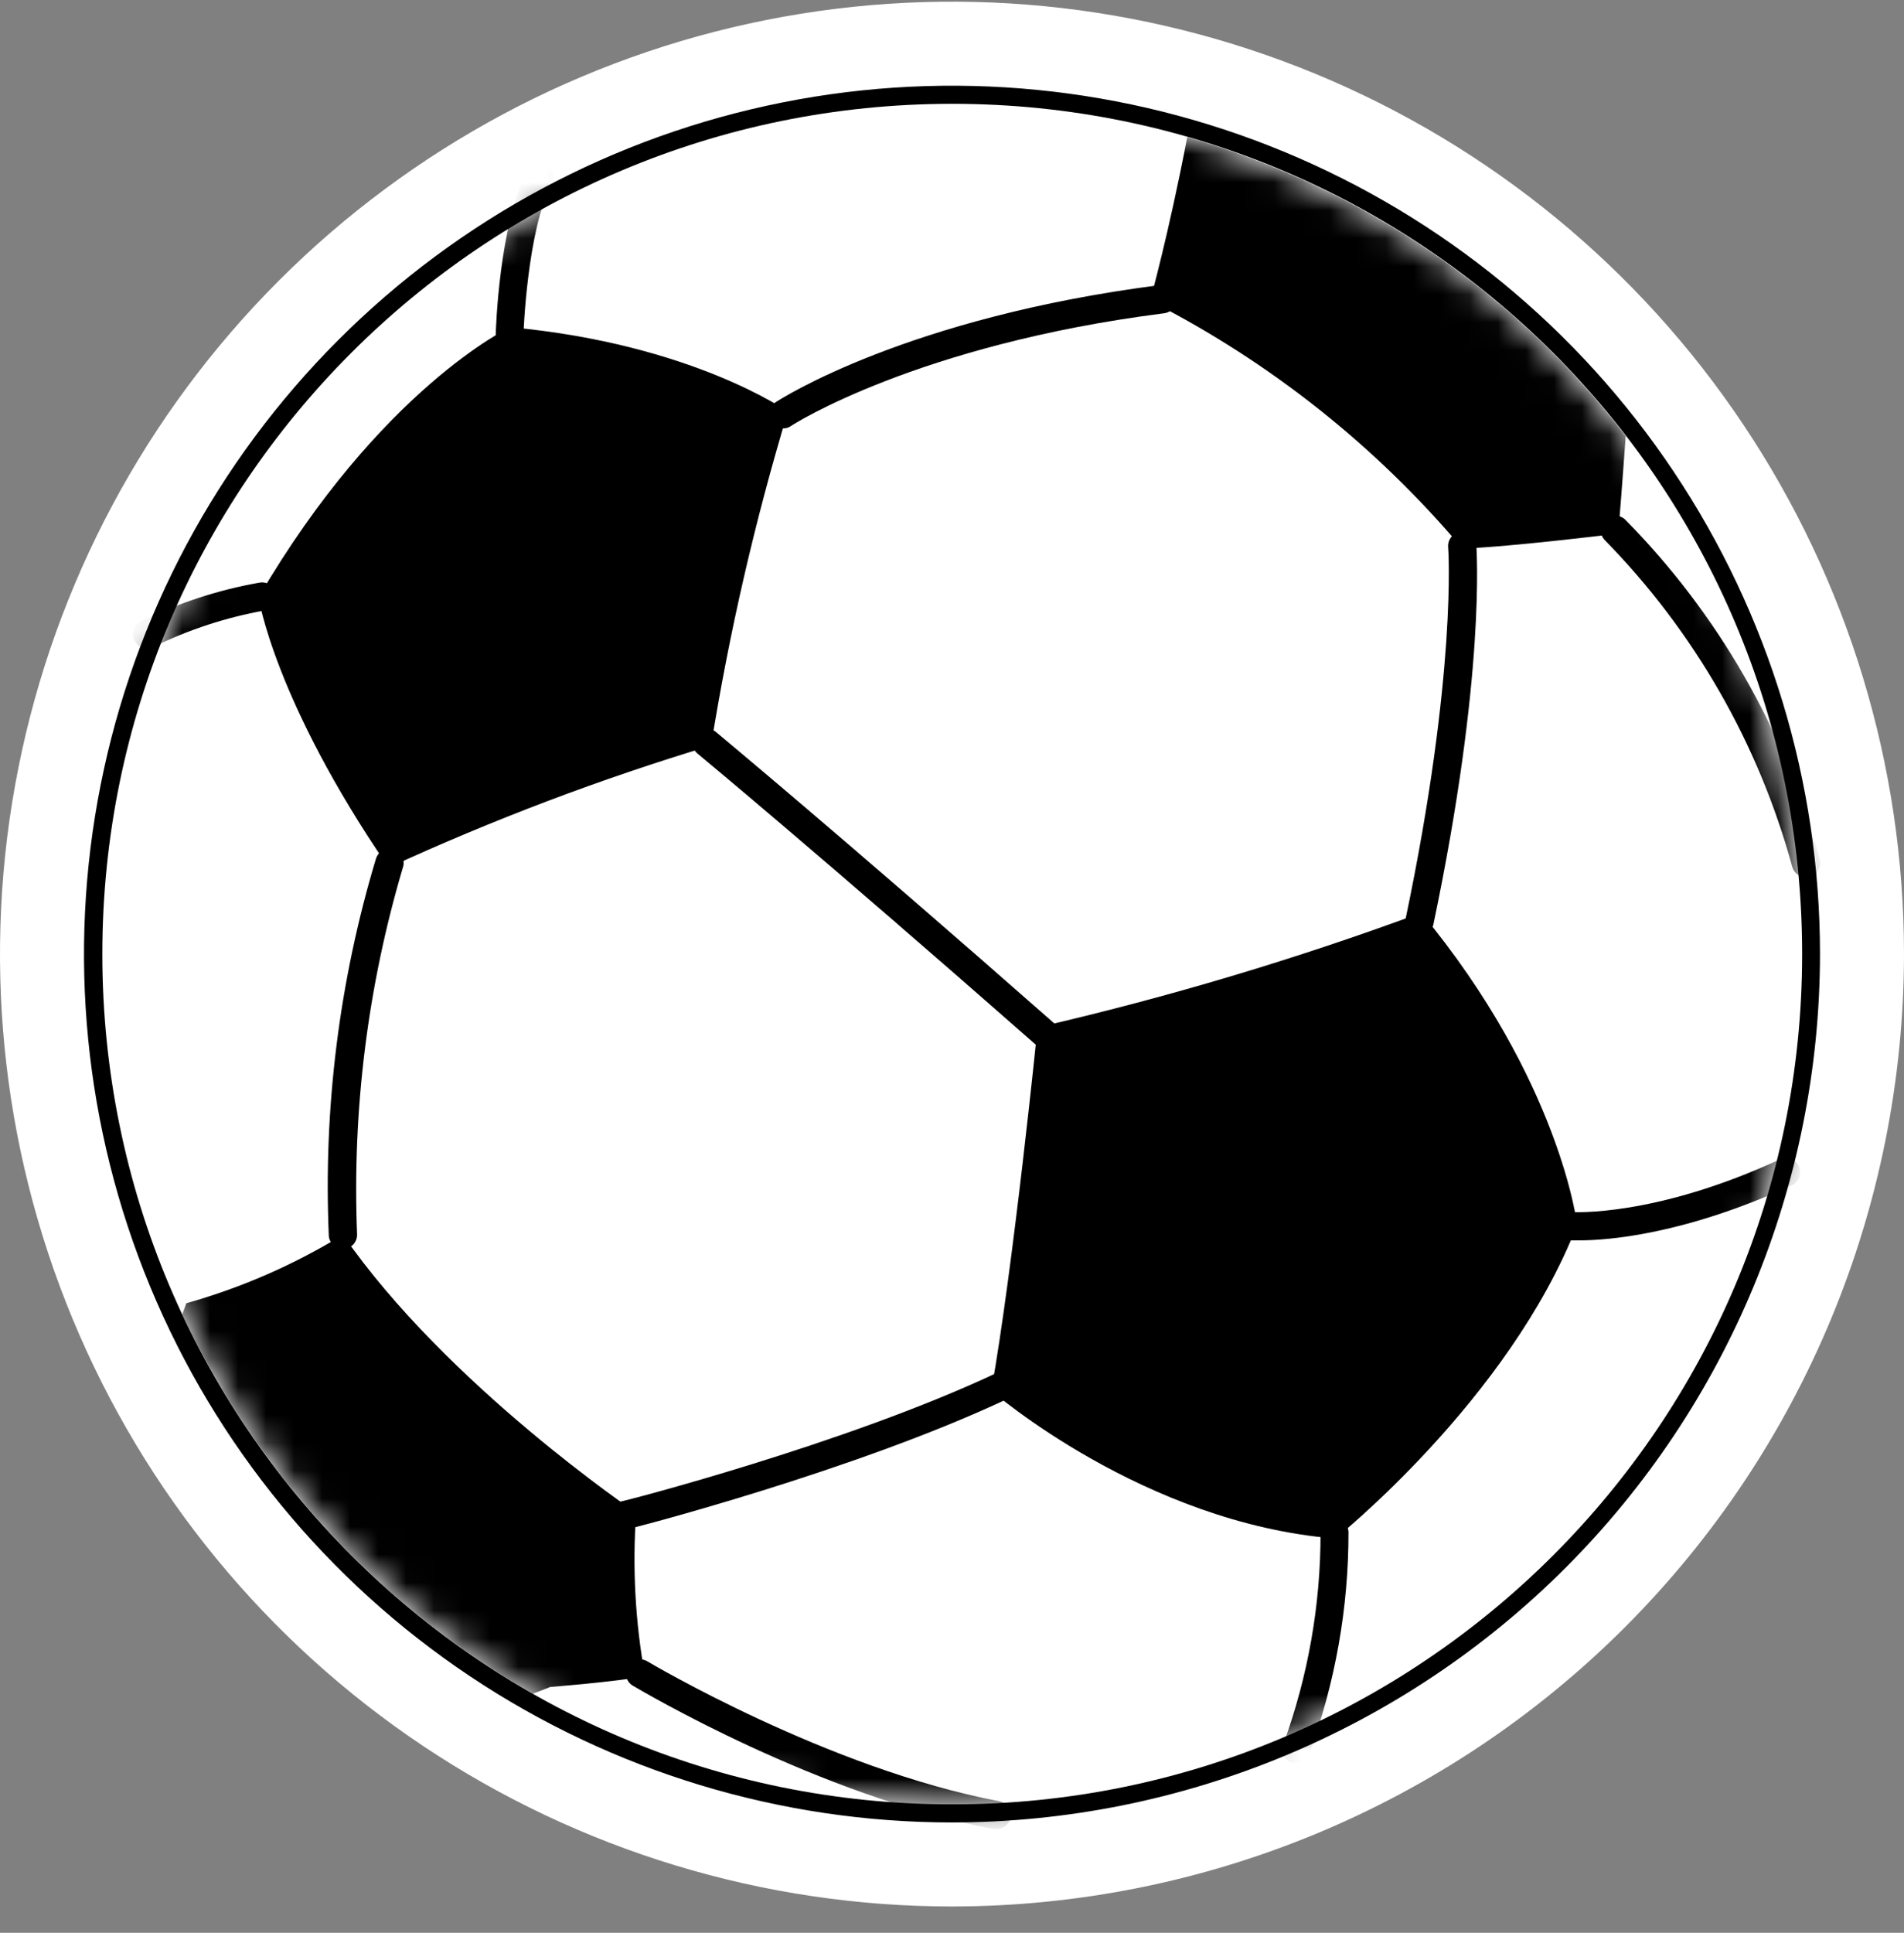 <svg width="68" height="69" viewBox="0 0 68 69" fill="none" xmlns="http://www.w3.org/2000/svg">
<rect x="0" y="0" width="68" height="69" fill="#808080" stroke="none"/>
<path d="M34.007 66.56L34.009 66.56C42.624 66.549 50.883 63.121 56.974 57.029C63.065 50.936 66.491 42.677 66.5 34.062V34.06C66.5 27.632 64.594 21.348 61.022 16.003C57.451 10.659 52.375 6.493 46.436 4.033C40.497 1.574 33.962 0.93 27.657 2.185C21.352 3.44 15.562 6.536 11.017 11.082C6.472 15.627 3.377 21.419 2.124 27.724C0.87 34.029 1.515 40.564 3.976 46.502C6.437 52.441 10.604 57.516 15.949 61.086C21.295 64.656 27.579 66.561 34.007 66.56ZM18.178 10.379C22.863 7.249 28.371 5.58 34.006 5.581C41.556 5.591 48.794 8.595 54.133 13.934C59.472 19.273 62.476 26.511 62.486 34.062C62.487 39.696 60.817 45.204 57.688 49.889C54.558 54.574 50.109 58.226 44.904 60.383C39.699 62.54 33.971 63.105 28.444 62.006C22.918 60.907 17.842 58.194 13.857 54.209C9.873 50.225 7.16 45.149 6.061 39.622C4.962 34.096 5.527 28.368 7.684 23.163C9.84 17.957 13.492 13.508 18.178 10.379Z" fill="black" stroke="white" stroke-width="3"/>
<path d="M34.008 64.414C50.773 64.414 64.362 50.824 64.362 34.06C64.362 17.296 50.773 3.706 34.008 3.706C17.244 3.706 3.655 17.296 3.655 34.06C3.655 50.824 17.244 64.414 34.008 64.414Z" fill="white"/>
<mask id="mask0_2_336" style="mask-type:luminance" maskUnits="userSpaceOnUse" x="3" y="3" width="62" height="62">
<path d="M34.008 64.414C50.773 64.414 64.362 50.824 64.362 34.06C64.362 17.296 50.773 3.706 34.008 3.706C17.244 3.706 3.655 17.296 3.655 34.06C3.655 50.824 17.244 64.414 34.008 64.414Z" fill="white"/>
</mask>
<g mask="url(#mask0_2_336)">
<path d="M18.191 12.458C18.124 12.456 18.059 12.44 17.999 12.412C17.939 12.385 17.885 12.345 17.84 12.296C17.794 12.248 17.76 12.191 17.737 12.128C17.714 12.066 17.703 12 17.706 11.934C17.706 11.774 17.832 7.996 18.828 6.083C18.89 5.969 18.994 5.884 19.118 5.844C19.241 5.804 19.375 5.814 19.492 5.871C19.608 5.932 19.694 6.035 19.734 6.159C19.774 6.284 19.763 6.418 19.705 6.535C18.822 8.242 18.695 11.914 18.695 11.954C18.695 12.087 18.642 12.216 18.548 12.31C18.453 12.405 18.325 12.458 18.191 12.458Z" fill="black"/>
<path d="M5.255 23.143C5.142 23.145 5.031 23.108 4.941 23.04C4.851 22.971 4.787 22.874 4.759 22.765C4.73 22.655 4.74 22.539 4.785 22.436C4.831 22.332 4.909 22.247 5.009 22.193C6.357 21.529 7.792 21.059 9.272 20.799C9.338 20.788 9.405 20.789 9.47 20.804C9.534 20.818 9.596 20.845 9.65 20.884C9.704 20.922 9.75 20.97 9.786 21.026C9.821 21.083 9.845 21.145 9.857 21.21C9.868 21.276 9.866 21.343 9.852 21.408C9.837 21.473 9.81 21.534 9.772 21.588C9.734 21.642 9.685 21.688 9.629 21.724C9.573 21.759 9.51 21.784 9.445 21.795C8.077 22.041 6.75 22.474 5.501 23.083C5.426 23.126 5.341 23.146 5.255 23.143Z" fill="black"/>
<path d="M27.972 15.294C27.863 15.295 27.755 15.261 27.667 15.196C27.578 15.131 27.514 15.039 27.482 14.934C27.451 14.829 27.454 14.717 27.492 14.614C27.53 14.511 27.601 14.423 27.693 14.364C27.886 14.238 32.401 11.329 41.453 10.174C41.518 10.165 41.585 10.17 41.649 10.188C41.713 10.205 41.773 10.235 41.826 10.276C41.878 10.317 41.922 10.367 41.955 10.425C41.988 10.483 42.009 10.546 42.017 10.612C42.034 10.746 41.998 10.881 41.915 10.988C41.833 11.095 41.712 11.165 41.579 11.183C32.76 12.306 28.298 15.168 28.251 15.207C28.169 15.264 28.072 15.294 27.972 15.294Z" fill="black"/>
<path d="M50.69 33.409H50.59C50.525 33.396 50.463 33.37 50.408 33.332C50.353 33.295 50.306 33.247 50.27 33.192C50.234 33.136 50.209 33.074 50.196 33.009C50.184 32.944 50.185 32.877 50.198 32.812C52.044 24 51.725 19.57 51.719 19.53C51.708 19.397 51.751 19.264 51.839 19.162C51.926 19.06 52.05 18.997 52.184 18.986C52.318 18.975 52.45 19.018 52.552 19.106C52.654 19.193 52.718 19.317 52.728 19.451C52.728 19.63 53.074 24.046 51.188 33.024C51.16 33.135 51.095 33.233 51.005 33.302C50.915 33.372 50.804 33.41 50.69 33.409Z" fill="black"/>
<path d="M37.415 37.5C37.292 37.501 37.174 37.456 37.083 37.374C29.207 30.454 24.957 26.941 24.918 26.908C24.866 26.866 24.823 26.815 24.791 26.756C24.76 26.697 24.741 26.633 24.734 26.567C24.728 26.501 24.735 26.434 24.755 26.37C24.776 26.307 24.808 26.248 24.851 26.198C24.893 26.146 24.945 26.103 25.003 26.072C25.061 26.04 25.125 26.02 25.191 26.014C25.257 26.007 25.324 26.013 25.387 26.032C25.451 26.051 25.51 26.083 25.562 26.125C25.602 26.164 29.865 29.684 37.747 36.617C37.797 36.66 37.839 36.713 37.868 36.772C37.898 36.831 37.916 36.896 37.92 36.962C37.924 37.028 37.915 37.095 37.894 37.157C37.872 37.22 37.838 37.278 37.794 37.327C37.746 37.381 37.688 37.425 37.623 37.454C37.558 37.484 37.487 37.5 37.415 37.5Z" fill="black"/>
<path d="M12.247 44.585C12.119 44.586 11.995 44.537 11.902 44.449C11.808 44.362 11.751 44.242 11.743 44.114C11.546 39.562 12.116 35.009 13.429 30.647C13.45 30.584 13.483 30.525 13.526 30.474C13.569 30.424 13.622 30.382 13.681 30.352C13.74 30.322 13.805 30.304 13.871 30.298C13.937 30.293 14.004 30.301 14.067 30.321C14.13 30.342 14.189 30.375 14.239 30.418C14.29 30.461 14.331 30.514 14.362 30.573C14.392 30.632 14.41 30.697 14.415 30.763C14.421 30.829 14.413 30.896 14.392 30.959C13.132 35.202 12.578 39.624 12.752 44.047C12.757 44.114 12.748 44.18 12.727 44.243C12.705 44.306 12.672 44.364 12.628 44.414C12.584 44.464 12.531 44.505 12.471 44.534C12.412 44.564 12.347 44.581 12.281 44.585H12.247Z" fill="black"/>
<path d="M22.295 54.599C22.17 54.602 22.048 54.559 21.954 54.477C21.859 54.396 21.798 54.282 21.782 54.158C21.766 54.034 21.797 53.909 21.869 53.806C21.94 53.704 22.047 53.632 22.168 53.603C22.248 53.603 30.177 51.558 35.562 49.028C35.683 48.973 35.821 48.969 35.945 49.015C36.069 49.061 36.17 49.154 36.226 49.273C36.254 49.333 36.27 49.398 36.273 49.464C36.275 49.529 36.265 49.595 36.242 49.657C36.219 49.719 36.184 49.775 36.14 49.823C36.095 49.871 36.041 49.91 35.981 49.938C30.516 52.514 22.494 54.586 22.414 54.586L22.295 54.599Z" fill="black"/>
<path d="M46.307 62.926C46.248 62.939 46.187 62.939 46.127 62.926C46.064 62.903 46.006 62.867 45.957 62.821C45.907 62.774 45.868 62.718 45.841 62.656C45.813 62.594 45.799 62.528 45.798 62.46C45.797 62.392 45.81 62.325 45.835 62.262C46.716 59.845 47.166 57.292 47.163 54.719C47.162 54.653 47.173 54.587 47.197 54.525C47.221 54.463 47.256 54.406 47.302 54.358C47.347 54.31 47.402 54.271 47.463 54.244C47.523 54.217 47.589 54.203 47.655 54.201C47.786 54.202 47.911 54.254 48.005 54.346C48.099 54.437 48.154 54.561 48.16 54.692C48.164 57.398 47.687 60.082 46.752 62.621C46.715 62.71 46.654 62.786 46.575 62.84C46.496 62.895 46.403 62.925 46.307 62.926Z" fill="black"/>
<path d="M35.589 65.297H35.496C29.221 64.109 22.879 60.337 22.6 60.177C22.485 60.109 22.401 59.997 22.368 59.867C22.335 59.737 22.355 59.599 22.424 59.483C22.493 59.368 22.604 59.285 22.735 59.252C22.865 59.219 23.003 59.239 23.118 59.307C23.184 59.347 29.593 63.152 35.682 64.301C35.813 64.327 35.929 64.403 36.005 64.514C36.081 64.624 36.11 64.76 36.087 64.892C36.064 65.007 36.002 65.11 35.911 65.184C35.82 65.258 35.706 65.298 35.589 65.297Z" fill="black"/>
<path d="M56.414 44.28H56.082C56.015 44.275 55.951 44.256 55.892 44.226C55.832 44.196 55.78 44.154 55.736 44.104C55.649 44.002 55.606 43.869 55.617 43.735C55.627 43.601 55.691 43.477 55.793 43.39C55.895 43.303 56.028 43.26 56.161 43.27C56.161 43.27 59.117 43.456 63.605 41.371C63.726 41.327 63.858 41.33 63.977 41.378C64.095 41.427 64.191 41.519 64.245 41.635C64.299 41.751 64.308 41.883 64.27 42.005C64.231 42.127 64.148 42.23 64.037 42.294C60.106 44.107 57.33 44.28 56.414 44.28Z" fill="black"/>
<path d="M64.502 31.317C64.391 31.318 64.282 31.282 64.193 31.215C64.104 31.148 64.04 31.053 64.01 30.946C62.81 26.551 60.506 22.537 57.317 19.285C57.223 19.19 57.171 19.063 57.171 18.93C57.171 18.796 57.223 18.669 57.317 18.574C57.408 18.476 57.534 18.417 57.669 18.411C57.803 18.404 57.934 18.451 58.034 18.541C61.368 21.915 63.766 26.098 64.993 30.68C65.026 30.81 65.007 30.948 64.94 31.064C64.873 31.181 64.764 31.267 64.635 31.304L64.502 31.317Z" fill="black"/>
<path d="M52.23 19.584C54.043 19.517 57.795 19.046 57.795 19.046C57.928 17.439 58.061 15.566 58.061 15.566C54.112 10.431 48.625 6.692 42.402 4.895C41.738 8.361 41.074 10.738 41.074 10.738C45.346 12.913 49.139 15.92 52.23 19.584Z" fill="black"/>
<path d="M9.233 21.323C9.233 21.323 9.79 25.009 13.881 30.972C17.614 29.257 21.462 27.801 25.396 26.616C26.042 22.586 26.959 18.604 28.138 14.696C28.138 14.696 24.725 12.279 18.224 11.681C18.204 11.681 13.582 13.886 9.233 21.323Z" fill="black"/>
<path d="M50.756 32.586C46.281 34.239 41.705 35.605 37.056 36.676C37.056 36.676 36.187 45.263 35.403 49.645C35.403 49.645 40.835 54.373 47.688 54.925C47.688 54.925 53.904 49.964 56.321 43.742C56.347 43.769 55.717 38.569 50.756 32.586Z" fill="black"/>
<path d="M12.247 44.081C10.505 45.149 8.623 45.971 6.656 46.524L6.51 46.916C9.186 52.617 13.561 57.349 19.034 60.463L19.652 60.224C19.652 60.224 21.996 60.038 23.038 59.839C22.687 57.914 22.58 55.953 22.72 54.002C22.72 54.002 15.953 49.44 12.247 44.081Z" fill="black"/>
</g>
</svg>
